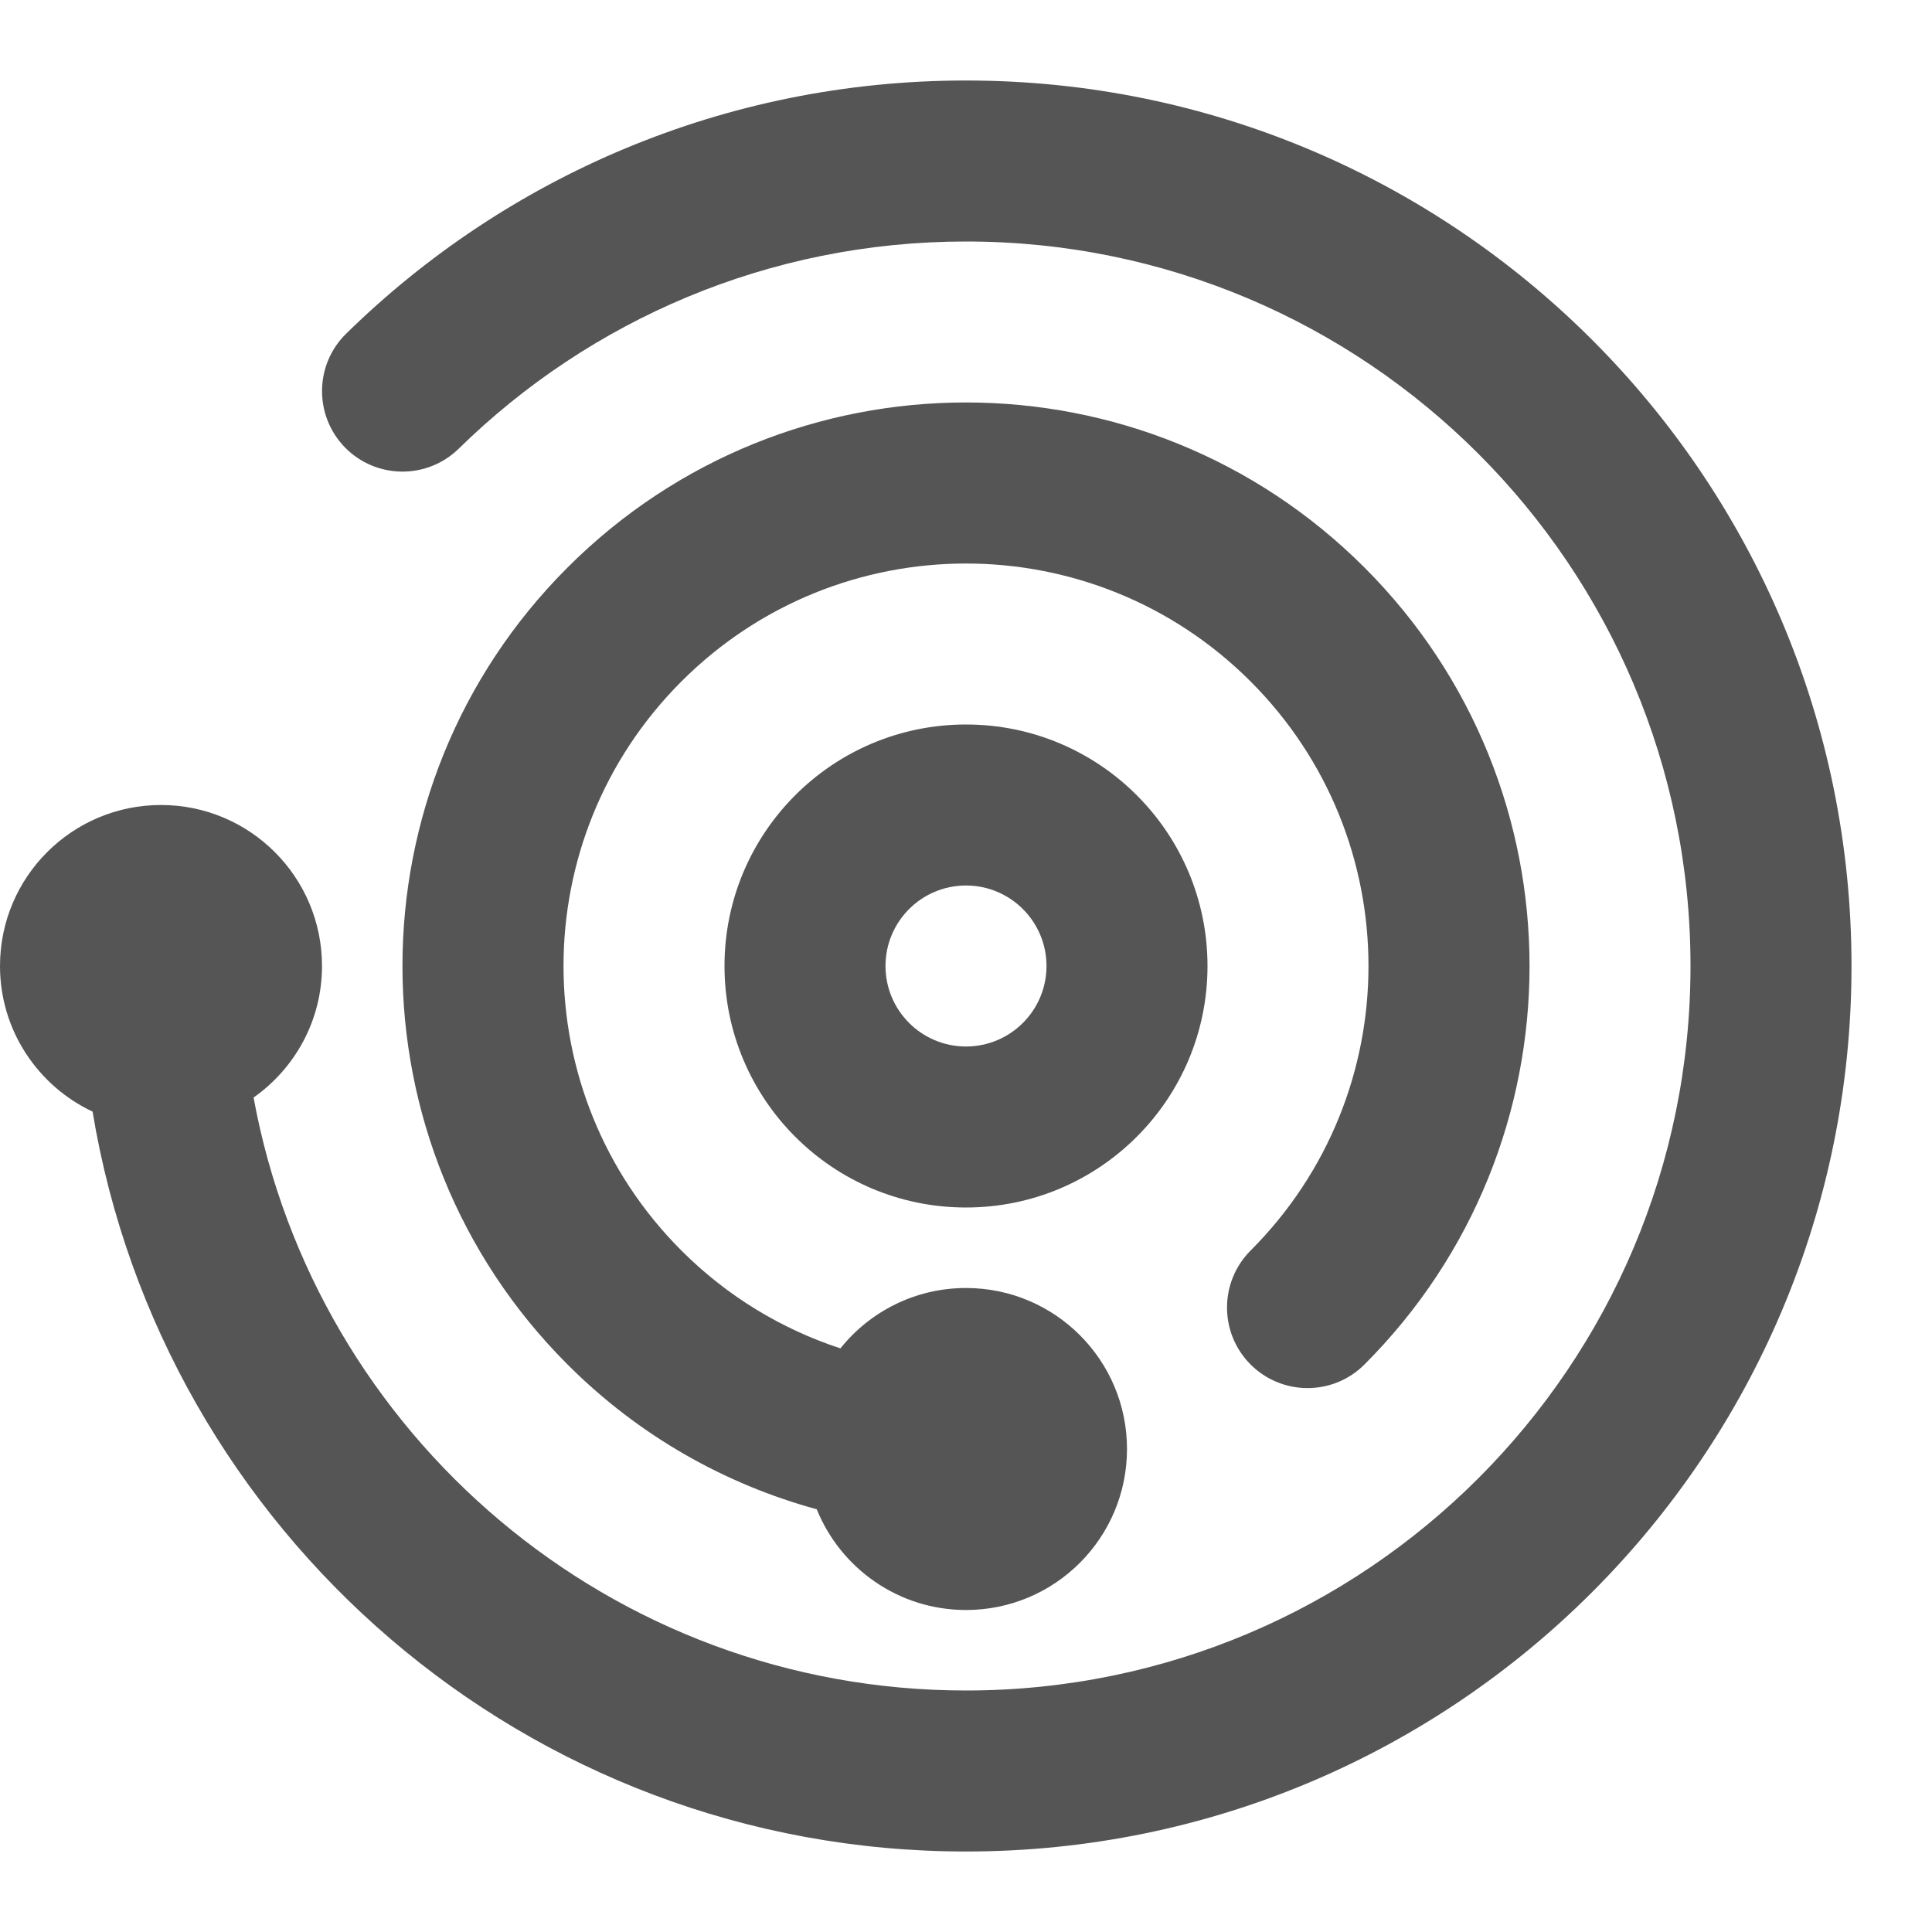 <svg width="24" height="24" viewBox="0 0 24 24" fill="none" xmlns="http://www.w3.org/2000/svg">
<path d="M12 1C18.075 1 23 5.925 23 12C23 18.075 18.075 23 12 23C6.541 23 2.013 19.023 1.15 13.809C0.471 13.489 0 12.8 0 12C0 10.895 0.895 10 2 10C3.105 10 4 10.895 4 12C4 12.676 3.664 13.272 3.15 13.634C3.919 17.824 7.588 21 12 21C16.971 21 21 16.971 21 12C21 7.029 16.971 3 12 3C9.547 3 7.325 3.98 5.7 5.572C5.306 5.959 4.673 5.953 4.286 5.559C3.9 5.164 3.906 4.531 4.3 4.145C6.283 2.2 9.002 1 12 1ZM7.05 7.05C9.783 4.316 14.216 4.316 16.95 7.05C19.684 9.783 19.684 14.216 16.95 16.95C16.56 17.341 15.926 17.341 15.535 16.95C15.145 16.56 15.145 15.926 15.535 15.535C17.488 13.582 17.488 10.418 15.535 8.465C13.582 6.512 10.418 6.512 8.465 8.465C6.512 10.418 6.512 13.582 8.465 15.535C9.039 16.109 9.718 16.513 10.44 16.75C10.806 16.293 11.369 16 12 16C13.105 16 14 16.895 14 18C14 19.105 13.105 20 12 20C11.161 20 10.443 19.482 10.146 18.749C9.013 18.439 7.94 17.841 7.05 16.95C4.316 14.216 4.316 9.783 7.05 7.05ZM12 9C13.657 9 15 10.343 15 12C15 13.657 13.657 15 12 15C10.343 15 9 13.657 9 12C9 10.343 10.343 9 12 9ZM12 11C11.448 11 11 11.448 11 12C11 12.552 11.448 13 12 13C12.552 13 13 12.552 13 12C13 11.448 12.552 11 12 11Z" fill="#555555"/>
</svg>
